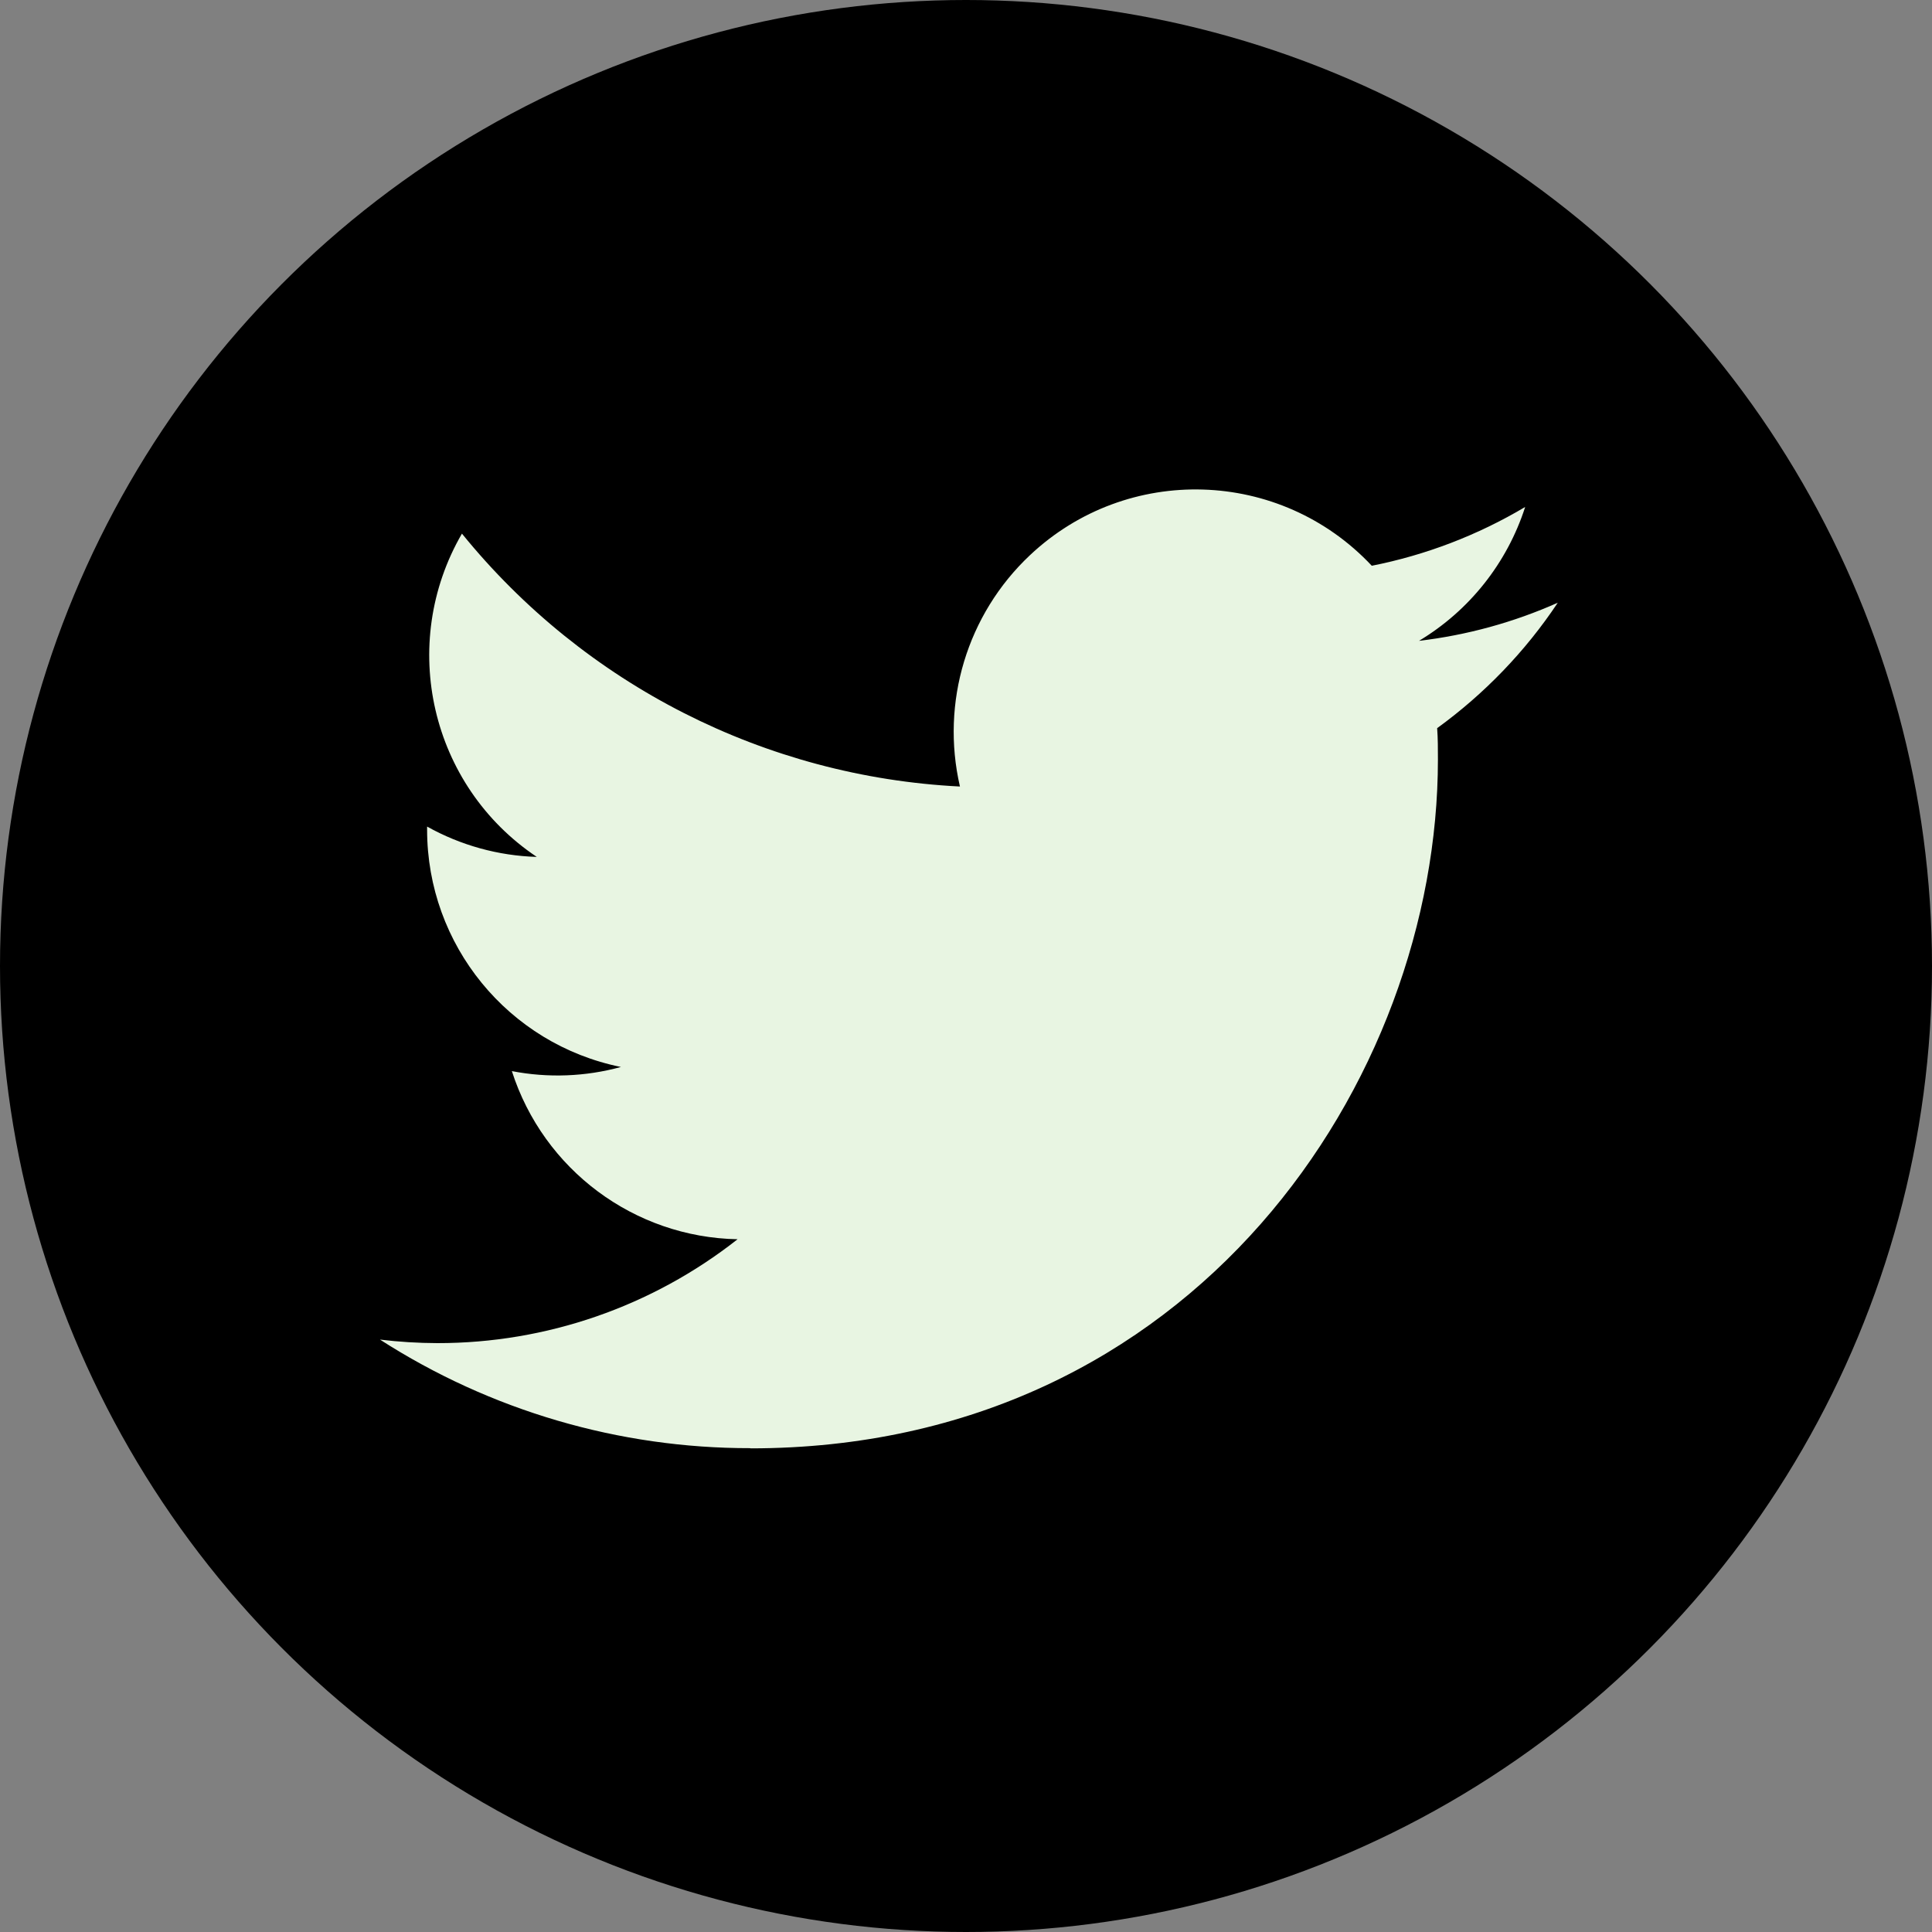 <svg width="30" height="30" viewBox="0 0 30 30" fill="none" xmlns="http://www.w3.org/2000/svg">
<rect x="0" y="0" width="30" height="30" fill="#808080" stroke="none"/>
<circle cx="15" cy="15" r="15" fill="black"/>
<path d="M22.316 11.307C22.328 11.468 22.328 11.63 22.328 11.793C22.328 16.761 18.553 22.49 11.652 22.49V22.487C9.613 22.49 7.616 21.904 5.9 20.801C6.196 20.837 6.494 20.855 6.793 20.856C8.483 20.857 10.124 20.289 11.453 19.243C9.848 19.213 8.44 18.164 7.948 16.632C8.51 16.741 9.09 16.719 9.642 16.568C7.891 16.213 6.632 14.672 6.632 12.883C6.632 12.866 6.632 12.851 6.632 12.835C7.153 13.126 7.737 13.288 8.335 13.306C6.686 12.202 6.178 10.004 7.173 8.286C9.079 10.635 11.889 12.062 14.906 12.213C14.604 10.908 15.017 9.54 15.992 8.622C17.503 7.198 19.88 7.271 21.301 8.785C22.141 8.619 22.946 8.31 23.683 7.872C23.403 8.742 22.817 9.481 22.034 9.951C22.778 9.863 23.504 9.664 24.189 9.359C23.685 10.116 23.05 10.774 22.316 11.307Z" fill="#E8F5E2"/>
</svg>
